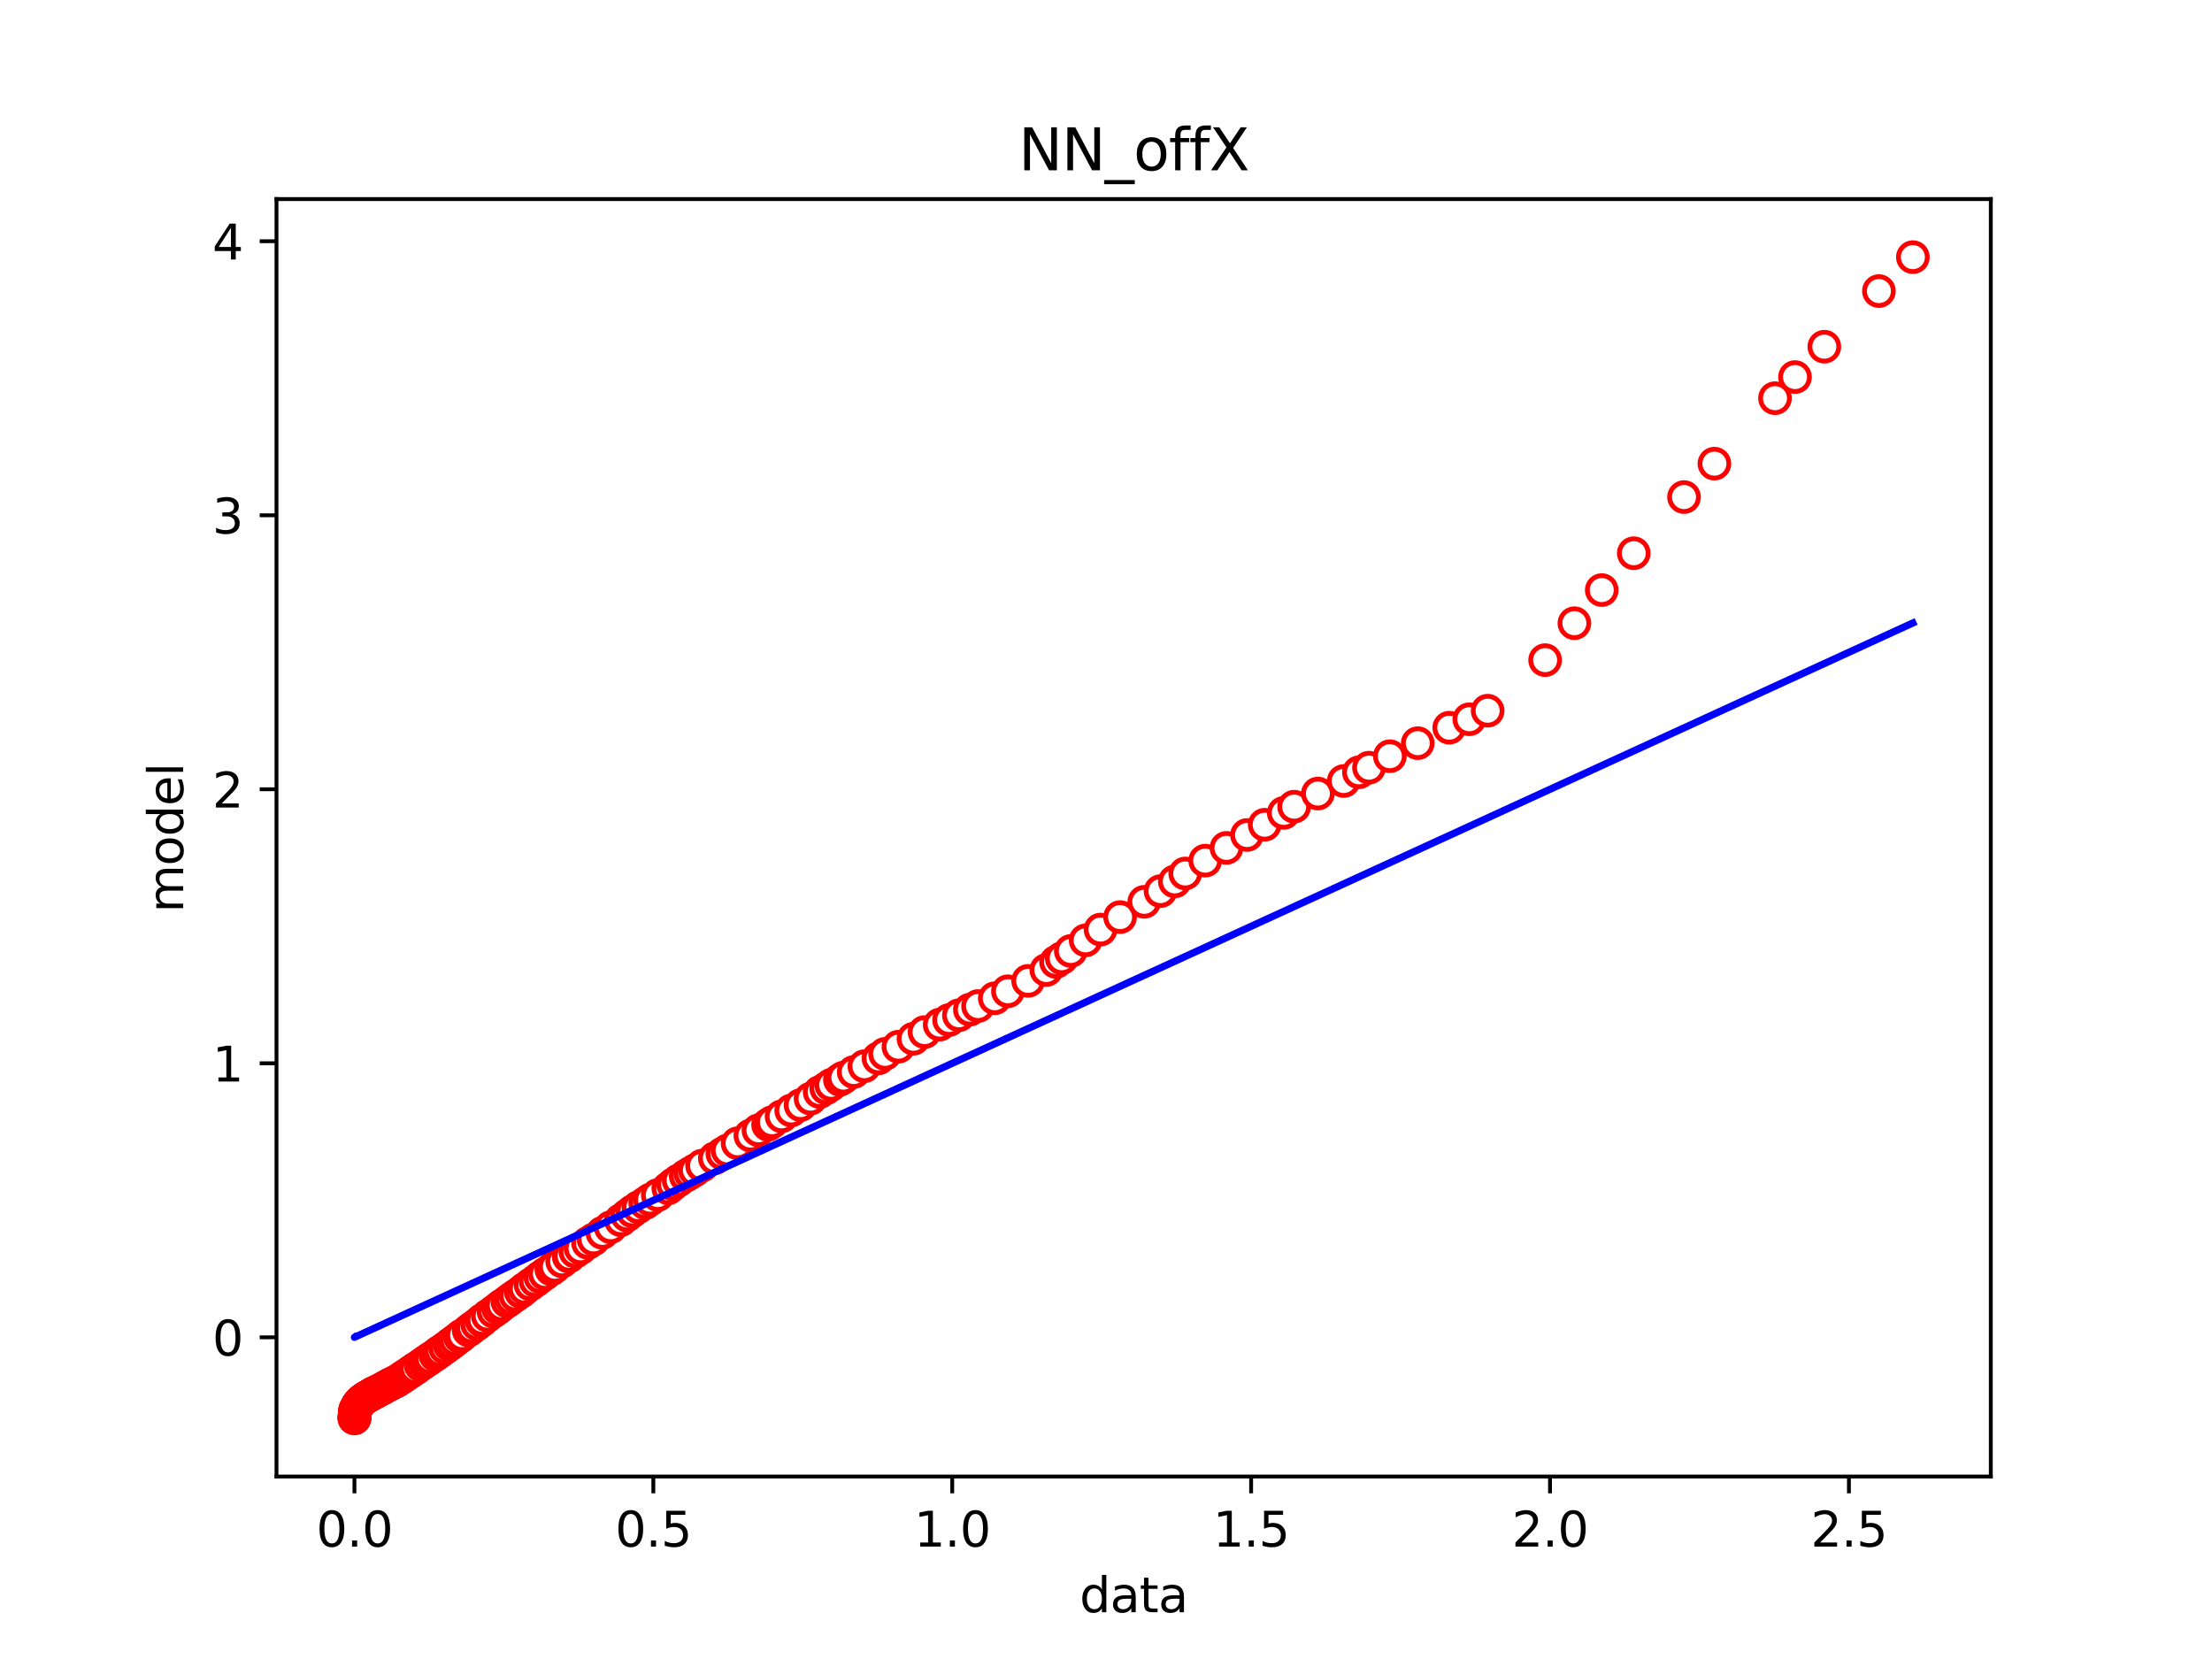 <?xml version="1.0" encoding="utf-8" standalone="no"?>
<!DOCTYPE svg PUBLIC "-//W3C//DTD SVG 1.1//EN"
  "http://www.w3.org/Graphics/SVG/1.1/DTD/svg11.dtd">
<svg xmlns:xlink="http://www.w3.org/1999/xlink" width="460.8pt" height="345.6pt" viewBox="0 0 460.8 345.6" xmlns="http://www.w3.org/2000/svg" version="1.1">
 <defs>
  <style type="text/css">*{stroke-linejoin: round; stroke-linecap: butt}</style>
 </defs>
 <g id="figure_1">
  <g id="patch_1">
   <path d="M 0 345.6 
L 460.8 345.6 
L 460.8 0 
L 0 0 
z
" style="fill: #ffffff"/>
  </g>
  <g id="axes_1">
   <g id="patch_2">
    <path d="M 57.6 307.584 
L 414.72 307.584 
L 414.72 41.472 
L 57.6 41.472 
z
" style="fill: #ffffff"/>
   </g>
   <g id="matplotlib.axis_1">
    <g id="xtick_1">
     <g id="line2d_1">
      <defs>
       <path id="m768976b6de" d="M 0 0 
L 0 3.5 
" style="stroke: #000000; stroke-width: 0.8"/>
      </defs>
      <g>
       <use xlink:href="#m768976b6de" x="73.836" y="307.584" style="stroke: #000000; stroke-width: 0.8"/>
      </g>
     </g>
     <g id="text_1">
      <!-- 0.0 -->
      <g transform="translate(65.885 322.182) scale(0.1 -0.1)">
       <defs>
        <path id="DejaVuSans-30" d="M 2034 4250 
Q 1547 4250 1301 3770 
Q 1056 3291 1056 2328 
Q 1056 1369 1301 889 
Q 1547 409 2034 409 
Q 2525 409 2770 889 
Q 3016 1369 3016 2328 
Q 3016 3291 2770 3770 
Q 2525 4250 2034 4250 
z
M 2034 4750 
Q 2819 4750 3233 4129 
Q 3647 3509 3647 2328 
Q 3647 1150 3233 529 
Q 2819 -91 2034 -91 
Q 1250 -91 836 529 
Q 422 1150 422 2328 
Q 422 3509 836 4129 
Q 1250 4750 2034 4750 
z
" transform="scale(0.016)"/>
        <path id="DejaVuSans-2e" d="M 684 794 
L 1344 794 
L 1344 0 
L 684 0 
L 684 794 
z
" transform="scale(0.016)"/>
       </defs>
       <use xlink:href="#DejaVuSans-30"/>
       <use xlink:href="#DejaVuSans-2e" x="63.623"/>
       <use xlink:href="#DejaVuSans-30" x="95.41"/>
      </g>
     </g>
    </g>
    <g id="xtick_2">
     <g id="line2d_2">
      <g>
       <use xlink:href="#m768976b6de" x="136.102" y="307.584" style="stroke: #000000; stroke-width: 0.8"/>
      </g>
     </g>
     <g id="text_2">
      <!-- 0.5 -->
      <g transform="translate(128.15 322.182) scale(0.1 -0.1)">
       <defs>
        <path id="DejaVuSans-35" d="M 691 4666 
L 3169 4666 
L 3169 4134 
L 1269 4134 
L 1269 2991 
Q 1406 3038 1543 3061 
Q 1681 3084 1819 3084 
Q 2600 3084 3056 2656 
Q 3513 2228 3513 1497 
Q 3513 744 3044 326 
Q 2575 -91 1722 -91 
Q 1428 -91 1123 -41 
Q 819 9 494 109 
L 494 744 
Q 775 591 1075 516 
Q 1375 441 1709 441 
Q 2250 441 2565 725 
Q 2881 1009 2881 1497 
Q 2881 1984 2565 2268 
Q 2250 2553 1709 2553 
Q 1456 2553 1204 2497 
Q 953 2441 691 2322 
L 691 4666 
z
" transform="scale(0.016)"/>
       </defs>
       <use xlink:href="#DejaVuSans-30"/>
       <use xlink:href="#DejaVuSans-2e" x="63.623"/>
       <use xlink:href="#DejaVuSans-35" x="95.41"/>
      </g>
     </g>
    </g>
    <g id="xtick_3">
     <g id="line2d_3">
      <g>
       <use xlink:href="#m768976b6de" x="198.367" y="307.584" style="stroke: #000000; stroke-width: 0.8"/>
      </g>
     </g>
     <g id="text_3">
      <!-- 1.0 -->
      <g transform="translate(190.416 322.182) scale(0.1 -0.1)">
       <defs>
        <path id="DejaVuSans-31" d="M 794 531 
L 1825 531 
L 1825 4091 
L 703 3866 
L 703 4441 
L 1819 4666 
L 2450 4666 
L 2450 531 
L 3481 531 
L 3481 0 
L 794 0 
L 794 531 
z
" transform="scale(0.016)"/>
       </defs>
       <use xlink:href="#DejaVuSans-31"/>
       <use xlink:href="#DejaVuSans-2e" x="63.623"/>
       <use xlink:href="#DejaVuSans-30" x="95.41"/>
      </g>
     </g>
    </g>
    <g id="xtick_4">
     <g id="line2d_4">
      <g>
       <use xlink:href="#m768976b6de" x="260.633" y="307.584" style="stroke: #000000; stroke-width: 0.8"/>
      </g>
     </g>
     <g id="text_4">
      <!-- 1.5 -->
      <g transform="translate(252.681 322.182) scale(0.1 -0.1)">
       <use xlink:href="#DejaVuSans-31"/>
       <use xlink:href="#DejaVuSans-2e" x="63.623"/>
       <use xlink:href="#DejaVuSans-35" x="95.41"/>
      </g>
     </g>
    </g>
    <g id="xtick_5">
     <g id="line2d_5">
      <g>
       <use xlink:href="#m768976b6de" x="322.898" y="307.584" style="stroke: #000000; stroke-width: 0.8"/>
      </g>
     </g>
     <g id="text_5">
      <!-- 2.0 -->
      <g transform="translate(314.947 322.182) scale(0.1 -0.1)">
       <defs>
        <path id="DejaVuSans-32" d="M 1228 531 
L 3431 531 
L 3431 0 
L 469 0 
L 469 531 
Q 828 903 1448 1529 
Q 2069 2156 2228 2338 
Q 2531 2678 2651 2914 
Q 2772 3150 2772 3378 
Q 2772 3750 2511 3984 
Q 2250 4219 1831 4219 
Q 1534 4219 1204 4116 
Q 875 4013 500 3803 
L 500 4441 
Q 881 4594 1212 4672 
Q 1544 4750 1819 4750 
Q 2544 4750 2975 4387 
Q 3406 4025 3406 3419 
Q 3406 3131 3298 2873 
Q 3191 2616 2906 2266 
Q 2828 2175 2409 1742 
Q 1991 1309 1228 531 
z
" transform="scale(0.016)"/>
       </defs>
       <use xlink:href="#DejaVuSans-32"/>
       <use xlink:href="#DejaVuSans-2e" x="63.623"/>
       <use xlink:href="#DejaVuSans-30" x="95.41"/>
      </g>
     </g>
    </g>
    <g id="xtick_6">
     <g id="line2d_6">
      <g>
       <use xlink:href="#m768976b6de" x="385.164" y="307.584" style="stroke: #000000; stroke-width: 0.8"/>
      </g>
     </g>
     <g id="text_6">
      <!-- 2.5 -->
      <g transform="translate(377.212 322.182) scale(0.1 -0.1)">
       <use xlink:href="#DejaVuSans-32"/>
       <use xlink:href="#DejaVuSans-2e" x="63.623"/>
       <use xlink:href="#DejaVuSans-35" x="95.41"/>
      </g>
     </g>
    </g>
    <g id="text_7">
     <!-- data -->
     <g transform="translate(224.898 335.861) scale(0.1 -0.1)">
      <defs>
       <path id="DejaVuSans-64" d="M 2906 2969 
L 2906 4863 
L 3481 4863 
L 3481 0 
L 2906 0 
L 2906 525 
Q 2725 213 2448 61 
Q 2172 -91 1784 -91 
Q 1150 -91 751 415 
Q 353 922 353 1747 
Q 353 2572 751 3078 
Q 1150 3584 1784 3584 
Q 2172 3584 2448 3432 
Q 2725 3281 2906 2969 
z
M 947 1747 
Q 947 1113 1208 752 
Q 1469 391 1925 391 
Q 2381 391 2643 752 
Q 2906 1113 2906 1747 
Q 2906 2381 2643 2742 
Q 2381 3103 1925 3103 
Q 1469 3103 1208 2742 
Q 947 2381 947 1747 
z
" transform="scale(0.016)"/>
       <path id="DejaVuSans-61" d="M 2194 1759 
Q 1497 1759 1228 1600 
Q 959 1441 959 1056 
Q 959 750 1161 570 
Q 1363 391 1709 391 
Q 2188 391 2477 730 
Q 2766 1069 2766 1631 
L 2766 1759 
L 2194 1759 
z
M 3341 1997 
L 3341 0 
L 2766 0 
L 2766 531 
Q 2569 213 2275 61 
Q 1981 -91 1556 -91 
Q 1019 -91 701 211 
Q 384 513 384 1019 
Q 384 1609 779 1909 
Q 1175 2209 1959 2209 
L 2766 2209 
L 2766 2266 
Q 2766 2663 2505 2880 
Q 2244 3097 1772 3097 
Q 1472 3097 1187 3025 
Q 903 2953 641 2809 
L 641 3341 
Q 956 3463 1253 3523 
Q 1550 3584 1831 3584 
Q 2591 3584 2966 3190 
Q 3341 2797 3341 1997 
z
" transform="scale(0.016)"/>
       <path id="DejaVuSans-74" d="M 1172 4494 
L 1172 3500 
L 2356 3500 
L 2356 3053 
L 1172 3053 
L 1172 1153 
Q 1172 725 1289 603 
Q 1406 481 1766 481 
L 2356 481 
L 2356 0 
L 1766 0 
Q 1100 0 847 248 
Q 594 497 594 1153 
L 594 3053 
L 172 3053 
L 172 3500 
L 594 3500 
L 594 4494 
L 1172 4494 
z
" transform="scale(0.016)"/>
      </defs>
      <use xlink:href="#DejaVuSans-64"/>
      <use xlink:href="#DejaVuSans-61" x="63.477"/>
      <use xlink:href="#DejaVuSans-74" x="124.756"/>
      <use xlink:href="#DejaVuSans-61" x="163.965"/>
     </g>
    </g>
   </g>
   <g id="matplotlib.axis_2">
    <g id="ytick_1">
     <g id="line2d_7">
      <defs>
       <path id="mc9921bd88e" d="M 0 0 
L -3.5 0 
" style="stroke: #000000; stroke-width: 0.8"/>
      </defs>
      <g>
       <use xlink:href="#mc9921bd88e" x="57.6" y="278.586" style="stroke: #000000; stroke-width: 0.8"/>
      </g>
     </g>
     <g id="text_8">
      <!-- 0 -->
      <g transform="translate(44.237 282.386) scale(0.1 -0.1)">
       <use xlink:href="#DejaVuSans-30"/>
      </g>
     </g>
    </g>
    <g id="ytick_2">
     <g id="line2d_8">
      <g>
       <use xlink:href="#mc9921bd88e" x="57.6" y="221.504" style="stroke: #000000; stroke-width: 0.8"/>
      </g>
     </g>
     <g id="text_9">
      <!-- 1 -->
      <g transform="translate(44.237 225.303) scale(0.1 -0.1)">
       <use xlink:href="#DejaVuSans-31"/>
      </g>
     </g>
    </g>
    <g id="ytick_3">
     <g id="line2d_9">
      <g>
       <use xlink:href="#mc9921bd88e" x="57.6" y="164.421" style="stroke: #000000; stroke-width: 0.8"/>
      </g>
     </g>
     <g id="text_10">
      <!-- 2 -->
      <g transform="translate(44.237 168.22) scale(0.1 -0.1)">
       <use xlink:href="#DejaVuSans-32"/>
      </g>
     </g>
    </g>
    <g id="ytick_4">
     <g id="line2d_10">
      <g>
       <use xlink:href="#mc9921bd88e" x="57.6" y="107.339" style="stroke: #000000; stroke-width: 0.8"/>
      </g>
     </g>
     <g id="text_11">
      <!-- 3 -->
      <g transform="translate(44.237 111.138) scale(0.1 -0.1)">
       <defs>
        <path id="DejaVuSans-33" d="M 2597 2516 
Q 3050 2419 3304 2112 
Q 3559 1806 3559 1356 
Q 3559 666 3084 287 
Q 2609 -91 1734 -91 
Q 1441 -91 1130 -33 
Q 819 25 488 141 
L 488 750 
Q 750 597 1062 519 
Q 1375 441 1716 441 
Q 2309 441 2620 675 
Q 2931 909 2931 1356 
Q 2931 1769 2642 2001 
Q 2353 2234 1838 2234 
L 1294 2234 
L 1294 2753 
L 1863 2753 
Q 2328 2753 2575 2939 
Q 2822 3125 2822 3475 
Q 2822 3834 2567 4026 
Q 2313 4219 1838 4219 
Q 1578 4219 1281 4162 
Q 984 4106 628 3988 
L 628 4550 
Q 988 4650 1302 4700 
Q 1616 4750 1894 4750 
Q 2613 4750 3031 4423 
Q 3450 4097 3450 3541 
Q 3450 3153 3228 2886 
Q 3006 2619 2597 2516 
z
" transform="scale(0.016)"/>
       </defs>
       <use xlink:href="#DejaVuSans-33"/>
      </g>
     </g>
    </g>
    <g id="ytick_5">
     <g id="line2d_11">
      <g>
       <use xlink:href="#mc9921bd88e" x="57.6" y="50.256" style="stroke: #000000; stroke-width: 0.8"/>
      </g>
     </g>
     <g id="text_12">
      <!-- 4 -->
      <g transform="translate(44.237 54.055) scale(0.1 -0.1)">
       <defs>
        <path id="DejaVuSans-34" d="M 2419 4116 
L 825 1625 
L 2419 1625 
L 2419 4116 
z
M 2253 4666 
L 3047 4666 
L 3047 1625 
L 3713 1625 
L 3713 1100 
L 3047 1100 
L 3047 0 
L 2419 0 
L 2419 1100 
L 313 1100 
L 313 1709 
L 2253 4666 
z
" transform="scale(0.016)"/>
       </defs>
       <use xlink:href="#DejaVuSans-34"/>
      </g>
     </g>
    </g>
    <g id="text_13">
     <!-- model -->
     <g transform="translate(38.158 190.098) rotate(-90) scale(0.1 -0.1)">
      <defs>
       <path id="DejaVuSans-6d" d="M 3328 2828 
Q 3544 3216 3844 3400 
Q 4144 3584 4550 3584 
Q 5097 3584 5394 3201 
Q 5691 2819 5691 2113 
L 5691 0 
L 5113 0 
L 5113 2094 
Q 5113 2597 4934 2840 
Q 4756 3084 4391 3084 
Q 3944 3084 3684 2787 
Q 3425 2491 3425 1978 
L 3425 0 
L 2847 0 
L 2847 2094 
Q 2847 2600 2669 2842 
Q 2491 3084 2119 3084 
Q 1678 3084 1418 2786 
Q 1159 2488 1159 1978 
L 1159 0 
L 581 0 
L 581 3500 
L 1159 3500 
L 1159 2956 
Q 1356 3278 1631 3431 
Q 1906 3584 2284 3584 
Q 2666 3584 2933 3390 
Q 3200 3197 3328 2828 
z
" transform="scale(0.016)"/>
       <path id="DejaVuSans-6f" d="M 1959 3097 
Q 1497 3097 1228 2736 
Q 959 2375 959 1747 
Q 959 1119 1226 758 
Q 1494 397 1959 397 
Q 2419 397 2687 759 
Q 2956 1122 2956 1747 
Q 2956 2369 2687 2733 
Q 2419 3097 1959 3097 
z
M 1959 3584 
Q 2709 3584 3137 3096 
Q 3566 2609 3566 1747 
Q 3566 888 3137 398 
Q 2709 -91 1959 -91 
Q 1206 -91 779 398 
Q 353 888 353 1747 
Q 353 2609 779 3096 
Q 1206 3584 1959 3584 
z
" transform="scale(0.016)"/>
       <path id="DejaVuSans-65" d="M 3597 1894 
L 3597 1613 
L 953 1613 
Q 991 1019 1311 708 
Q 1631 397 2203 397 
Q 2534 397 2845 478 
Q 3156 559 3463 722 
L 3463 178 
Q 3153 47 2828 -22 
Q 2503 -91 2169 -91 
Q 1331 -91 842 396 
Q 353 884 353 1716 
Q 353 2575 817 3079 
Q 1281 3584 2069 3584 
Q 2775 3584 3186 3129 
Q 3597 2675 3597 1894 
z
M 3022 2063 
Q 3016 2534 2758 2815 
Q 2500 3097 2075 3097 
Q 1594 3097 1305 2825 
Q 1016 2553 972 2059 
L 3022 2063 
z
" transform="scale(0.016)"/>
       <path id="DejaVuSans-6c" d="M 603 4863 
L 1178 4863 
L 1178 0 
L 603 0 
L 603 4863 
z
" transform="scale(0.016)"/>
      </defs>
      <use xlink:href="#DejaVuSans-6d"/>
      <use xlink:href="#DejaVuSans-6f" x="97.412"/>
      <use xlink:href="#DejaVuSans-64" x="158.594"/>
      <use xlink:href="#DejaVuSans-65" x="222.07"/>
      <use xlink:href="#DejaVuSans-6c" x="283.594"/>
     </g>
    </g>
   </g>
   <g id="line2d_12">
    <defs>
     <path id="m5adba1fe4a" d="M 0 3 
C 0.796 3 1.559 2.684 2.121 2.121 
C 2.684 1.559 3 0.796 3 0 
C 3 -0.796 2.684 -1.559 2.121 -2.121 
C 1.559 -2.684 0.796 -3 0 -3 
C -0.796 -3 -1.559 -2.684 -2.121 -2.121 
C -2.684 -1.559 -3 -0.796 -3 0 
C -3 0.796 -2.684 1.559 -2.121 2.121 
C -1.559 2.684 -0.796 3 0 3 
z
" style="stroke: #ff0000"/>
    </defs>
    <g clip-path="url(#p39141350f0)">
     <use xlink:href="#m5adba1fe4a" x="73.836" y="295.367" style="fill: #ffffff; stroke: #ff0000"/>
     <use xlink:href="#m5adba1fe4a" x="73.833" y="295.488" style="fill: #ffffff; stroke: #ff0000"/>
     <use xlink:href="#m5adba1fe4a" x="73.839" y="295.391" style="fill: #ffffff; stroke: #ff0000"/>
     <use xlink:href="#m5adba1fe4a" x="73.849" y="295.269" style="fill: #ffffff; stroke: #ff0000"/>
     <use xlink:href="#m5adba1fe4a" x="73.859" y="295.097" style="fill: #ffffff; stroke: #ff0000"/>
     <use xlink:href="#m5adba1fe4a" x="73.869" y="294.892" style="fill: #ffffff; stroke: #ff0000"/>
     <use xlink:href="#m5adba1fe4a" x="73.885" y="294.713" style="fill: #ffffff; stroke: #ff0000"/>
     <use xlink:href="#m5adba1fe4a" x="73.932" y="294.224" style="fill: #ffffff; stroke: #ff0000"/>
     <use xlink:href="#m5adba1fe4a" x="73.961" y="293.937" style="fill: #ffffff; stroke: #ff0000"/>
     <use xlink:href="#m5adba1fe4a" x="73.982" y="293.812" style="fill: #ffffff; stroke: #ff0000"/>
     <use xlink:href="#m5adba1fe4a" x="73.997" y="293.766" style="fill: #ffffff; stroke: #ff0000"/>
     <use xlink:href="#m5adba1fe4a" x="74.034" y="293.682" style="fill: #ffffff; stroke: #ff0000"/>
     <use xlink:href="#m5adba1fe4a" x="74.068" y="293.61" style="fill: #ffffff; stroke: #ff0000"/>
     <use xlink:href="#m5adba1fe4a" x="74.104" y="293.544" style="fill: #ffffff; stroke: #ff0000"/>
     <use xlink:href="#m5adba1fe4a" x="74.206" y="293.313" style="fill: #ffffff; stroke: #ff0000"/>
     <use xlink:href="#m5adba1fe4a" x="74.317" y="293.115" style="fill: #ffffff; stroke: #ff0000"/>
     <use xlink:href="#m5adba1fe4a" x="74.438" y="292.871" style="fill: #ffffff; stroke: #ff0000"/>
     <use xlink:href="#m5adba1fe4a" x="74.498" y="292.765" style="fill: #ffffff; stroke: #ff0000"/>
     <use xlink:href="#m5adba1fe4a" x="74.554" y="292.68" style="fill: #ffffff; stroke: #ff0000"/>
     <use xlink:href="#m5adba1fe4a" x="74.594" y="292.618" style="fill: #ffffff; stroke: #ff0000"/>
     <use xlink:href="#m5adba1fe4a" x="74.627" y="292.575" style="fill: #ffffff; stroke: #ff0000"/>
     <use xlink:href="#m5adba1fe4a" x="74.675" y="292.521" style="fill: #ffffff; stroke: #ff0000"/>
     <use xlink:href="#m5adba1fe4a" x="74.786" y="292.4" style="fill: #ffffff; stroke: #ff0000"/>
     <use xlink:href="#m5adba1fe4a" x="74.875" y="292.264" style="fill: #ffffff; stroke: #ff0000"/>
     <use xlink:href="#m5adba1fe4a" x="75.07" y="292.042" style="fill: #ffffff; stroke: #ff0000"/>
     <use xlink:href="#m5adba1fe4a" x="75.279" y="291.818" style="fill: #ffffff; stroke: #ff0000"/>
     <use xlink:href="#m5adba1fe4a" x="75.471" y="291.671" style="fill: #ffffff; stroke: #ff0000"/>
     <use xlink:href="#m5adba1fe4a" x="75.758" y="291.436" style="fill: #ffffff; stroke: #ff0000"/>
     <use xlink:href="#m5adba1fe4a" x="76.032" y="291.256" style="fill: #ffffff; stroke: #ff0000"/>
     <use xlink:href="#m5adba1fe4a" x="76.255" y="291.11" style="fill: #ffffff; stroke: #ff0000"/>
     <use xlink:href="#m5adba1fe4a" x="76.444" y="290.991" style="fill: #ffffff; stroke: #ff0000"/>
     <use xlink:href="#m5adba1fe4a" x="76.761" y="290.832" style="fill: #ffffff; stroke: #ff0000"/>
     <use xlink:href="#m5adba1fe4a" x="76.978" y="290.704" style="fill: #ffffff; stroke: #ff0000"/>
     <use xlink:href="#m5adba1fe4a" x="77.225" y="290.572" style="fill: #ffffff; stroke: #ff0000"/>
     <use xlink:href="#m5adba1fe4a" x="77.526" y="290.358" style="fill: #ffffff; stroke: #ff0000"/>
     <use xlink:href="#m5adba1fe4a" x="77.652" y="290.308" style="fill: #ffffff; stroke: #ff0000"/>
     <use xlink:href="#m5adba1fe4a" x="77.744" y="290.274" style="fill: #ffffff; stroke: #ff0000"/>
     <use xlink:href="#m5adba1fe4a" x="77.968" y="290.139" style="fill: #ffffff; stroke: #ff0000"/>
     <use xlink:href="#m5adba1fe4a" x="77.961" y="290.156" style="fill: #ffffff; stroke: #ff0000"/>
     <use xlink:href="#m5adba1fe4a" x="78.391" y="289.932" style="fill: #ffffff; stroke: #ff0000"/>
     <use xlink:href="#m5adba1fe4a" x="78.644" y="289.788" style="fill: #ffffff; stroke: #ff0000"/>
     <use xlink:href="#m5adba1fe4a" x="79.092" y="289.57" style="fill: #ffffff; stroke: #ff0000"/>
     <use xlink:href="#m5adba1fe4a" x="79.549" y="289.345" style="fill: #ffffff; stroke: #ff0000"/>
     <use xlink:href="#m5adba1fe4a" x="80.108" y="289.018" style="fill: #ffffff; stroke: #ff0000"/>
     <use xlink:href="#m5adba1fe4a" x="80.395" y="288.864" style="fill: #ffffff; stroke: #ff0000"/>
     <use xlink:href="#m5adba1fe4a" x="81.018" y="288.528" style="fill: #ffffff; stroke: #ff0000"/>
     <use xlink:href="#m5adba1fe4a" x="81.26" y="288.402" style="fill: #ffffff; stroke: #ff0000"/>
     <use xlink:href="#m5adba1fe4a" x="81.719" y="288.165" style="fill: #ffffff; stroke: #ff0000"/>
     <use xlink:href="#m5adba1fe4a" x="82.259" y="287.897" style="fill: #ffffff; stroke: #ff0000"/>
     <use xlink:href="#m5adba1fe4a" x="82.813" y="287.618" style="fill: #ffffff; stroke: #ff0000"/>
     <use xlink:href="#m5adba1fe4a" x="83.576" y="287.109" style="fill: #ffffff; stroke: #ff0000"/>
     <use xlink:href="#m5adba1fe4a" x="84.066" y="286.779" style="fill: #ffffff; stroke: #ff0000"/>
     <use xlink:href="#m5adba1fe4a" x="84.653" y="286.39" style="fill: #ffffff; stroke: #ff0000"/>
     <use xlink:href="#m5adba1fe4a" x="85.325" y="285.941" style="fill: #ffffff; stroke: #ff0000"/>
     <use xlink:href="#m5adba1fe4a" x="85.891" y="285.549" style="fill: #ffffff; stroke: #ff0000"/>
     <use xlink:href="#m5adba1fe4a" x="86.567" y="285.098" style="fill: #ffffff; stroke: #ff0000"/>
     <use xlink:href="#m5adba1fe4a" x="86.61" y="285.057" style="fill: #ffffff; stroke: #ff0000"/>
     <use xlink:href="#m5adba1fe4a" x="87.619" y="284.374" style="fill: #ffffff; stroke: #ff0000"/>
     <use xlink:href="#m5adba1fe4a" x="88.399" y="283.814" style="fill: #ffffff; stroke: #ff0000"/>
     <use xlink:href="#m5adba1fe4a" x="89.145" y="283.334" style="fill: #ffffff; stroke: #ff0000"/>
     <use xlink:href="#m5adba1fe4a" x="89.676" y="282.944" style="fill: #ffffff; stroke: #ff0000"/>
     <use xlink:href="#m5adba1fe4a" x="90.687" y="282.286" style="fill: #ffffff; stroke: #ff0000"/>
     <use xlink:href="#m5adba1fe4a" x="91.264" y="281.842" style="fill: #ffffff; stroke: #ff0000"/>
     <use xlink:href="#m5adba1fe4a" x="91.792" y="281.469" style="fill: #ffffff; stroke: #ff0000"/>
     <use xlink:href="#m5adba1fe4a" x="92.742" y="280.815" style="fill: #ffffff; stroke: #ff0000"/>
     <use xlink:href="#m5adba1fe4a" x="93.638" y="280.151" style="fill: #ffffff; stroke: #ff0000"/>
     <use xlink:href="#m5adba1fe4a" x="94.134" y="279.771" style="fill: #ffffff; stroke: #ff0000"/>
     <use xlink:href="#m5adba1fe4a" x="94.9" y="279.195" style="fill: #ffffff; stroke: #ff0000"/>
     <use xlink:href="#m5adba1fe4a" x="95.794" y="278.511" style="fill: #ffffff; stroke: #ff0000"/>
     <use xlink:href="#m5adba1fe4a" x="96.267" y="278.149" style="fill: #ffffff; stroke: #ff0000"/>
     <use xlink:href="#m5adba1fe4a" x="97.639" y="277.158" style="fill: #ffffff; stroke: #ff0000"/>
     <use xlink:href="#m5adba1fe4a" x="98.366" y="276.593" style="fill: #ffffff; stroke: #ff0000"/>
     <use xlink:href="#m5adba1fe4a" x="99.398" y="275.854" style="fill: #ffffff; stroke: #ff0000"/>
     <use xlink:href="#m5adba1fe4a" x="100.308" y="275.129" style="fill: #ffffff; stroke: #ff0000"/>
     <use xlink:href="#m5adba1fe4a" x="100.5" y="274.957" style="fill: #ffffff; stroke: #ff0000"/>
     <use xlink:href="#m5adba1fe4a" x="101.605" y="274.101" style="fill: #ffffff; stroke: #ff0000"/>
     <use xlink:href="#m5adba1fe4a" x="102.817" y="273.234" style="fill: #ffffff; stroke: #ff0000"/>
     <use xlink:href="#m5adba1fe4a" x="103.761" y="272.54" style="fill: #ffffff; stroke: #ff0000"/>
     <use xlink:href="#m5adba1fe4a" x="104.523" y="271.932" style="fill: #ffffff; stroke: #ff0000"/>
     <use xlink:href="#m5adba1fe4a" x="105.695" y="271.122" style="fill: #ffffff; stroke: #ff0000"/>
     <use xlink:href="#m5adba1fe4a" x="106.482" y="270.527" style="fill: #ffffff; stroke: #ff0000"/>
     <use xlink:href="#m5adba1fe4a" x="107.396" y="269.892" style="fill: #ffffff; stroke: #ff0000"/>
     <use xlink:href="#m5adba1fe4a" x="108.504" y="269.123" style="fill: #ffffff; stroke: #ff0000"/>
     <use xlink:href="#m5adba1fe4a" x="109.324" y="268.455" style="fill: #ffffff; stroke: #ff0000"/>
     <use xlink:href="#m5adba1fe4a" x="110.505" y="267.585" style="fill: #ffffff; stroke: #ff0000"/>
     <use xlink:href="#m5adba1fe4a" x="111.554" y="266.845" style="fill: #ffffff; stroke: #ff0000"/>
     <use xlink:href="#m5adba1fe4a" x="112.565" y="266.062" style="fill: #ffffff; stroke: #ff0000"/>
     <use xlink:href="#m5adba1fe4a" x="113.528" y="265.369" style="fill: #ffffff; stroke: #ff0000"/>
     <use xlink:href="#m5adba1fe4a" x="114.863" y="264.453" style="fill: #ffffff; stroke: #ff0000"/>
     <use xlink:href="#m5adba1fe4a" x="115.592" y="263.887" style="fill: #ffffff; stroke: #ff0000"/>
     <use xlink:href="#m5adba1fe4a" x="117.116" y="262.779" style="fill: #ffffff; stroke: #ff0000"/>
     <use xlink:href="#m5adba1fe4a" x="118.476" y="261.782" style="fill: #ffffff; stroke: #ff0000"/>
     <use xlink:href="#m5adba1fe4a" x="118.669" y="261.625" style="fill: #ffffff; stroke: #ff0000"/>
     <use xlink:href="#m5adba1fe4a" x="119.874" y="260.759" style="fill: #ffffff; stroke: #ff0000"/>
     <use xlink:href="#m5adba1fe4a" x="120.945" y="260.043" style="fill: #ffffff; stroke: #ff0000"/>
     <use xlink:href="#m5adba1fe4a" x="122.499" y="258.923" style="fill: #ffffff; stroke: #ff0000"/>
     <use xlink:href="#m5adba1fe4a" x="123.651" y="258.193" style="fill: #ffffff; stroke: #ff0000"/>
     <use xlink:href="#m5adba1fe4a" x="125.49" y="256.825" style="fill: #ffffff; stroke: #ff0000"/>
     <use xlink:href="#m5adba1fe4a" x="127.21" y="255.658" style="fill: #ffffff; stroke: #ff0000"/>
     <use xlink:href="#m5adba1fe4a" x="129.321" y="254.188" style="fill: #ffffff; stroke: #ff0000"/>
     <use xlink:href="#m5adba1fe4a" x="130.626" y="253.202" style="fill: #ffffff; stroke: #ff0000"/>
     <use xlink:href="#m5adba1fe4a" x="131.743" y="252.344" style="fill: #ffffff; stroke: #ff0000"/>
     <use xlink:href="#m5adba1fe4a" x="132.991" y="251.485" style="fill: #ffffff; stroke: #ff0000"/>
     <use xlink:href="#m5adba1fe4a" x="134.412" y="250.623" style="fill: #ffffff; stroke: #ff0000"/>
     <use xlink:href="#m5adba1fe4a" x="135.423" y="249.917" style="fill: #ffffff; stroke: #ff0000"/>
     <use xlink:href="#m5adba1fe4a" x="137.025" y="248.949" style="fill: #ffffff; stroke: #ff0000"/>
     <use xlink:href="#m5adba1fe4a" x="139.222" y="247.55" style="fill: #ffffff; stroke: #ff0000"/>
     <use xlink:href="#m5adba1fe4a" x="140.224" y="246.722" style="fill: #ffffff; stroke: #ff0000"/>
     <use xlink:href="#m5adba1fe4a" x="141.375" y="245.91" style="fill: #ffffff; stroke: #ff0000"/>
     <use xlink:href="#m5adba1fe4a" x="142.842" y="244.959" style="fill: #ffffff; stroke: #ff0000"/>
     <use xlink:href="#m5adba1fe4a" x="143.79" y="244.382" style="fill: #ffffff; stroke: #ff0000"/>
     <use xlink:href="#m5adba1fe4a" x="144.763" y="243.788" style="fill: #ffffff; stroke: #ff0000"/>
     <use xlink:href="#m5adba1fe4a" x="146.259" y="242.814" style="fill: #ffffff; stroke: #ff0000"/>
     <use xlink:href="#m5adba1fe4a" x="148.915" y="241.285" style="fill: #ffffff; stroke: #ff0000"/>
     <use xlink:href="#m5adba1fe4a" x="150.486" y="240.325" style="fill: #ffffff; stroke: #ff0000"/>
     <use xlink:href="#m5adba1fe4a" x="151.568" y="239.659" style="fill: #ffffff; stroke: #ff0000"/>
     <use xlink:href="#m5adba1fe4a" x="153.655" y="238.162" style="fill: #ffffff; stroke: #ff0000"/>
     <use xlink:href="#m5adba1fe4a" x="156.317" y="236.555" style="fill: #ffffff; stroke: #ff0000"/>
     <use xlink:href="#m5adba1fe4a" x="158.001" y="235.459" style="fill: #ffffff; stroke: #ff0000"/>
     <use xlink:href="#m5adba1fe4a" x="160.01" y="234.312" style="fill: #ffffff; stroke: #ff0000"/>
     <use xlink:href="#m5adba1fe4a" x="160.81" y="233.778" style="fill: #ffffff; stroke: #ff0000"/>
     <use xlink:href="#m5adba1fe4a" x="162.817" y="232.554" style="fill: #ffffff; stroke: #ff0000"/>
     <use xlink:href="#m5adba1fe4a" x="164.827" y="231.336" style="fill: #ffffff; stroke: #ff0000"/>
     <use xlink:href="#m5adba1fe4a" x="166.775" y="230.211" style="fill: #ffffff; stroke: #ff0000"/>
     <use xlink:href="#m5adba1fe4a" x="168.851" y="228.871" style="fill: #ffffff; stroke: #ff0000"/>
     <use xlink:href="#m5adba1fe4a" x="170.755" y="227.499" style="fill: #ffffff; stroke: #ff0000"/>
     <use xlink:href="#m5adba1fe4a" x="172.129" y="226.706" style="fill: #ffffff; stroke: #ff0000"/>
     <use xlink:href="#m5adba1fe4a" x="173.159" y="225.994" style="fill: #ffffff; stroke: #ff0000"/>
     <use xlink:href="#m5adba1fe4a" x="174.967" y="224.944" style="fill: #ffffff; stroke: #ff0000"/>
     <use xlink:href="#m5adba1fe4a" x="175.699" y="224.488" style="fill: #ffffff; stroke: #ff0000"/>
     <use xlink:href="#m5adba1fe4a" x="177.845" y="223.322" style="fill: #ffffff; stroke: #ff0000"/>
     <use xlink:href="#m5adba1fe4a" x="180.071" y="222.115" style="fill: #ffffff; stroke: #ff0000"/>
     <use xlink:href="#m5adba1fe4a" x="183.006" y="220.474" style="fill: #ffffff; stroke: #ff0000"/>
     <use xlink:href="#m5adba1fe4a" x="184.377" y="219.538" style="fill: #ffffff; stroke: #ff0000"/>
     <use xlink:href="#m5adba1fe4a" x="187.159" y="218.048" style="fill: #ffffff; stroke: #ff0000"/>
     <use xlink:href="#m5adba1fe4a" x="190.292" y="216.39" style="fill: #ffffff; stroke: #ff0000"/>
     <use xlink:href="#m5adba1fe4a" x="192.6" y="215.002" style="fill: #ffffff; stroke: #ff0000"/>
     <use xlink:href="#m5adba1fe4a" x="195.752" y="213.445" style="fill: #ffffff; stroke: #ff0000"/>
     <use xlink:href="#m5adba1fe4a" x="197.714" y="212.485" style="fill: #ffffff; stroke: #ff0000"/>
     <use xlink:href="#m5adba1fe4a" x="199.756" y="211.496" style="fill: #ffffff; stroke: #ff0000"/>
     <use xlink:href="#m5adba1fe4a" x="202.039" y="210.329" style="fill: #ffffff; stroke: #ff0000"/>
     <use xlink:href="#m5adba1fe4a" x="203.743" y="209.582" style="fill: #ffffff; stroke: #ff0000"/>
     <use xlink:href="#m5adba1fe4a" x="207.233" y="207.953" style="fill: #ffffff; stroke: #ff0000"/>
     <use xlink:href="#m5adba1fe4a" x="209.969" y="206.498" style="fill: #ffffff; stroke: #ff0000"/>
     <use xlink:href="#m5adba1fe4a" x="214.181" y="204.334" style="fill: #ffffff; stroke: #ff0000"/>
     <use xlink:href="#m5adba1fe4a" x="217.971" y="202.071" style="fill: #ffffff; stroke: #ff0000"/>
     <use xlink:href="#m5adba1fe4a" x="219.994" y="200.392" style="fill: #ffffff; stroke: #ff0000"/>
     <use xlink:href="#m5adba1fe4a" x="221.179" y="199.616" style="fill: #ffffff; stroke: #ff0000"/>
     <use xlink:href="#m5adba1fe4a" x="223.067" y="198.107" style="fill: #ffffff; stroke: #ff0000"/>
     <use xlink:href="#m5adba1fe4a" x="226.16" y="195.89" style="fill: #ffffff; stroke: #ff0000"/>
     <use xlink:href="#m5adba1fe4a" x="229.255" y="193.649" style="fill: #ffffff; stroke: #ff0000"/>
     <use xlink:href="#m5adba1fe4a" x="233.333" y="191.051" style="fill: #ffffff; stroke: #ff0000"/>
     <use xlink:href="#m5adba1fe4a" x="238.37" y="187.864" style="fill: #ffffff; stroke: #ff0000"/>
     <use xlink:href="#m5adba1fe4a" x="241.756" y="185.635" style="fill: #ffffff; stroke: #ff0000"/>
     <use xlink:href="#m5adba1fe4a" x="244.731" y="183.61" style="fill: #ffffff; stroke: #ff0000"/>
     <use xlink:href="#m5adba1fe4a" x="246.902" y="181.963" style="fill: #ffffff; stroke: #ff0000"/>
     <use xlink:href="#m5adba1fe4a" x="251.063" y="179.292" style="fill: #ffffff; stroke: #ff0000"/>
     <use xlink:href="#m5adba1fe4a" x="255.497" y="176.63" style="fill: #ffffff; stroke: #ff0000"/>
     <use xlink:href="#m5adba1fe4a" x="259.778" y="173.945" style="fill: #ffffff; stroke: #ff0000"/>
     <use xlink:href="#m5adba1fe4a" x="263.459" y="171.806" style="fill: #ffffff; stroke: #ff0000"/>
     <use xlink:href="#m5adba1fe4a" x="267.429" y="169.339" style="fill: #ffffff; stroke: #ff0000"/>
     <use xlink:href="#m5adba1fe4a" x="269.598" y="168.046" style="fill: #ffffff; stroke: #ff0000"/>
     <use xlink:href="#m5adba1fe4a" x="274.542" y="165.312" style="fill: #ffffff; stroke: #ff0000"/>
     <use xlink:href="#m5adba1fe4a" x="279.923" y="162.7" style="fill: #ffffff; stroke: #ff0000"/>
     <use xlink:href="#m5adba1fe4a" x="283.088" y="160.885" style="fill: #ffffff; stroke: #ff0000"/>
     <use xlink:href="#m5adba1fe4a" x="285.187" y="159.921" style="fill: #ffffff; stroke: #ff0000"/>
     <use xlink:href="#m5adba1fe4a" x="289.534" y="157.535" style="fill: #ffffff; stroke: #ff0000"/>
     <use xlink:href="#m5adba1fe4a" x="295.344" y="154.814" style="fill: #ffffff; stroke: #ff0000"/>
     <use xlink:href="#m5adba1fe4a" x="301.905" y="151.595" style="fill: #ffffff; stroke: #ff0000"/>
     <use xlink:href="#m5adba1fe4a" x="306.084" y="149.836" style="fill: #ffffff; stroke: #ff0000"/>
     <use xlink:href="#m5adba1fe4a" x="309.904" y="148.053" style="fill: #ffffff; stroke: #ff0000"/>
     <use xlink:href="#m5adba1fe4a" x="321.877" y="137.518" style="fill: #ffffff; stroke: #ff0000"/>
     <use xlink:href="#m5adba1fe4a" x="327.976" y="129.827" style="fill: #ffffff; stroke: #ff0000"/>
     <use xlink:href="#m5adba1fe4a" x="333.675" y="122.924" style="fill: #ffffff; stroke: #ff0000"/>
     <use xlink:href="#m5adba1fe4a" x="340.344" y="115.247" style="fill: #ffffff; stroke: #ff0000"/>
     <use xlink:href="#m5adba1fe4a" x="350.812" y="103.547" style="fill: #ffffff; stroke: #ff0000"/>
     <use xlink:href="#m5adba1fe4a" x="357.143" y="96.586" style="fill: #ffffff; stroke: #ff0000"/>
     <use xlink:href="#m5adba1fe4a" x="369.762" y="82.95" style="fill: #ffffff; stroke: #ff0000"/>
     <use xlink:href="#m5adba1fe4a" x="373.934" y="78.55" style="fill: #ffffff; stroke: #ff0000"/>
     <use xlink:href="#m5adba1fe4a" x="380.042" y="72.221" style="fill: #ffffff; stroke: #ff0000"/>
     <use xlink:href="#m5adba1fe4a" x="391.413" y="60.638" style="fill: #ffffff; stroke: #ff0000"/>
     <use xlink:href="#m5adba1fe4a" x="398.487" y="53.568" style="fill: #ffffff; stroke: #ff0000"/>
    </g>
   </g>
   <g id="line2d_13">
    <path d="M 73.836 278.586 
L 73.833 278.588 
L 398.487 129.773 
L 398.487 129.773 
" clip-path="url(#p39141350f0)" style="fill: none; stroke: #0000ff; stroke-width: 1.5; stroke-linecap: square"/>
   </g>
   <g id="patch_3">
    <path d="M 57.6 307.584 
L 57.6 41.472 
" style="fill: none; stroke: #000000; stroke-width: 0.8; stroke-linejoin: miter; stroke-linecap: square"/>
   </g>
   <g id="patch_4">
    <path d="M 414.72 307.584 
L 414.72 41.472 
" style="fill: none; stroke: #000000; stroke-width: 0.8; stroke-linejoin: miter; stroke-linecap: square"/>
   </g>
   <g id="patch_5">
    <path d="M 57.6 307.584 
L 414.72 307.584 
" style="fill: none; stroke: #000000; stroke-width: 0.8; stroke-linejoin: miter; stroke-linecap: square"/>
   </g>
   <g id="patch_6">
    <path d="M 57.6 41.472 
L 414.72 41.472 
" style="fill: none; stroke: #000000; stroke-width: 0.8; stroke-linejoin: miter; stroke-linecap: square"/>
   </g>
   <g id="text_14">
    <!-- NN_offX -->
    <g transform="translate(212.177 35.472) scale(0.12 -0.12)">
     <defs>
      <path id="DejaVuSans-4e" d="M 628 4666 
L 1478 4666 
L 3547 763 
L 3547 4666 
L 4159 4666 
L 4159 0 
L 3309 0 
L 1241 3903 
L 1241 0 
L 628 0 
L 628 4666 
z
" transform="scale(0.016)"/>
      <path id="DejaVuSans-5f" d="M 3263 -1063 
L 3263 -1509 
L -63 -1509 
L -63 -1063 
L 3263 -1063 
z
" transform="scale(0.016)"/>
      <path id="DejaVuSans-66" d="M 2375 4863 
L 2375 4384 
L 1825 4384 
Q 1516 4384 1395 4259 
Q 1275 4134 1275 3809 
L 1275 3500 
L 2222 3500 
L 2222 3053 
L 1275 3053 
L 1275 0 
L 697 0 
L 697 3053 
L 147 3053 
L 147 3500 
L 697 3500 
L 697 3744 
Q 697 4328 969 4595 
Q 1241 4863 1831 4863 
L 2375 4863 
z
" transform="scale(0.016)"/>
      <path id="DejaVuSans-58" d="M 403 4666 
L 1081 4666 
L 2241 2931 
L 3406 4666 
L 4084 4666 
L 2584 2425 
L 4184 0 
L 3506 0 
L 2194 1984 
L 872 0 
L 191 0 
L 1856 2491 
L 403 4666 
z
" transform="scale(0.016)"/>
     </defs>
     <use xlink:href="#DejaVuSans-4e"/>
     <use xlink:href="#DejaVuSans-4e" x="74.805"/>
     <use xlink:href="#DejaVuSans-5f" x="149.609"/>
     <use xlink:href="#DejaVuSans-6f" x="199.609"/>
     <use xlink:href="#DejaVuSans-66" x="260.791"/>
     <use xlink:href="#DejaVuSans-66" x="295.996"/>
     <use xlink:href="#DejaVuSans-58" x="331.201"/>
    </g>
   </g>
  </g>
 </g>
 <defs>
  <clipPath id="p39141350f0">
   <rect x="57.6" y="41.472" width="357.12" height="266.112"/>
  </clipPath>
 </defs>
</svg>
